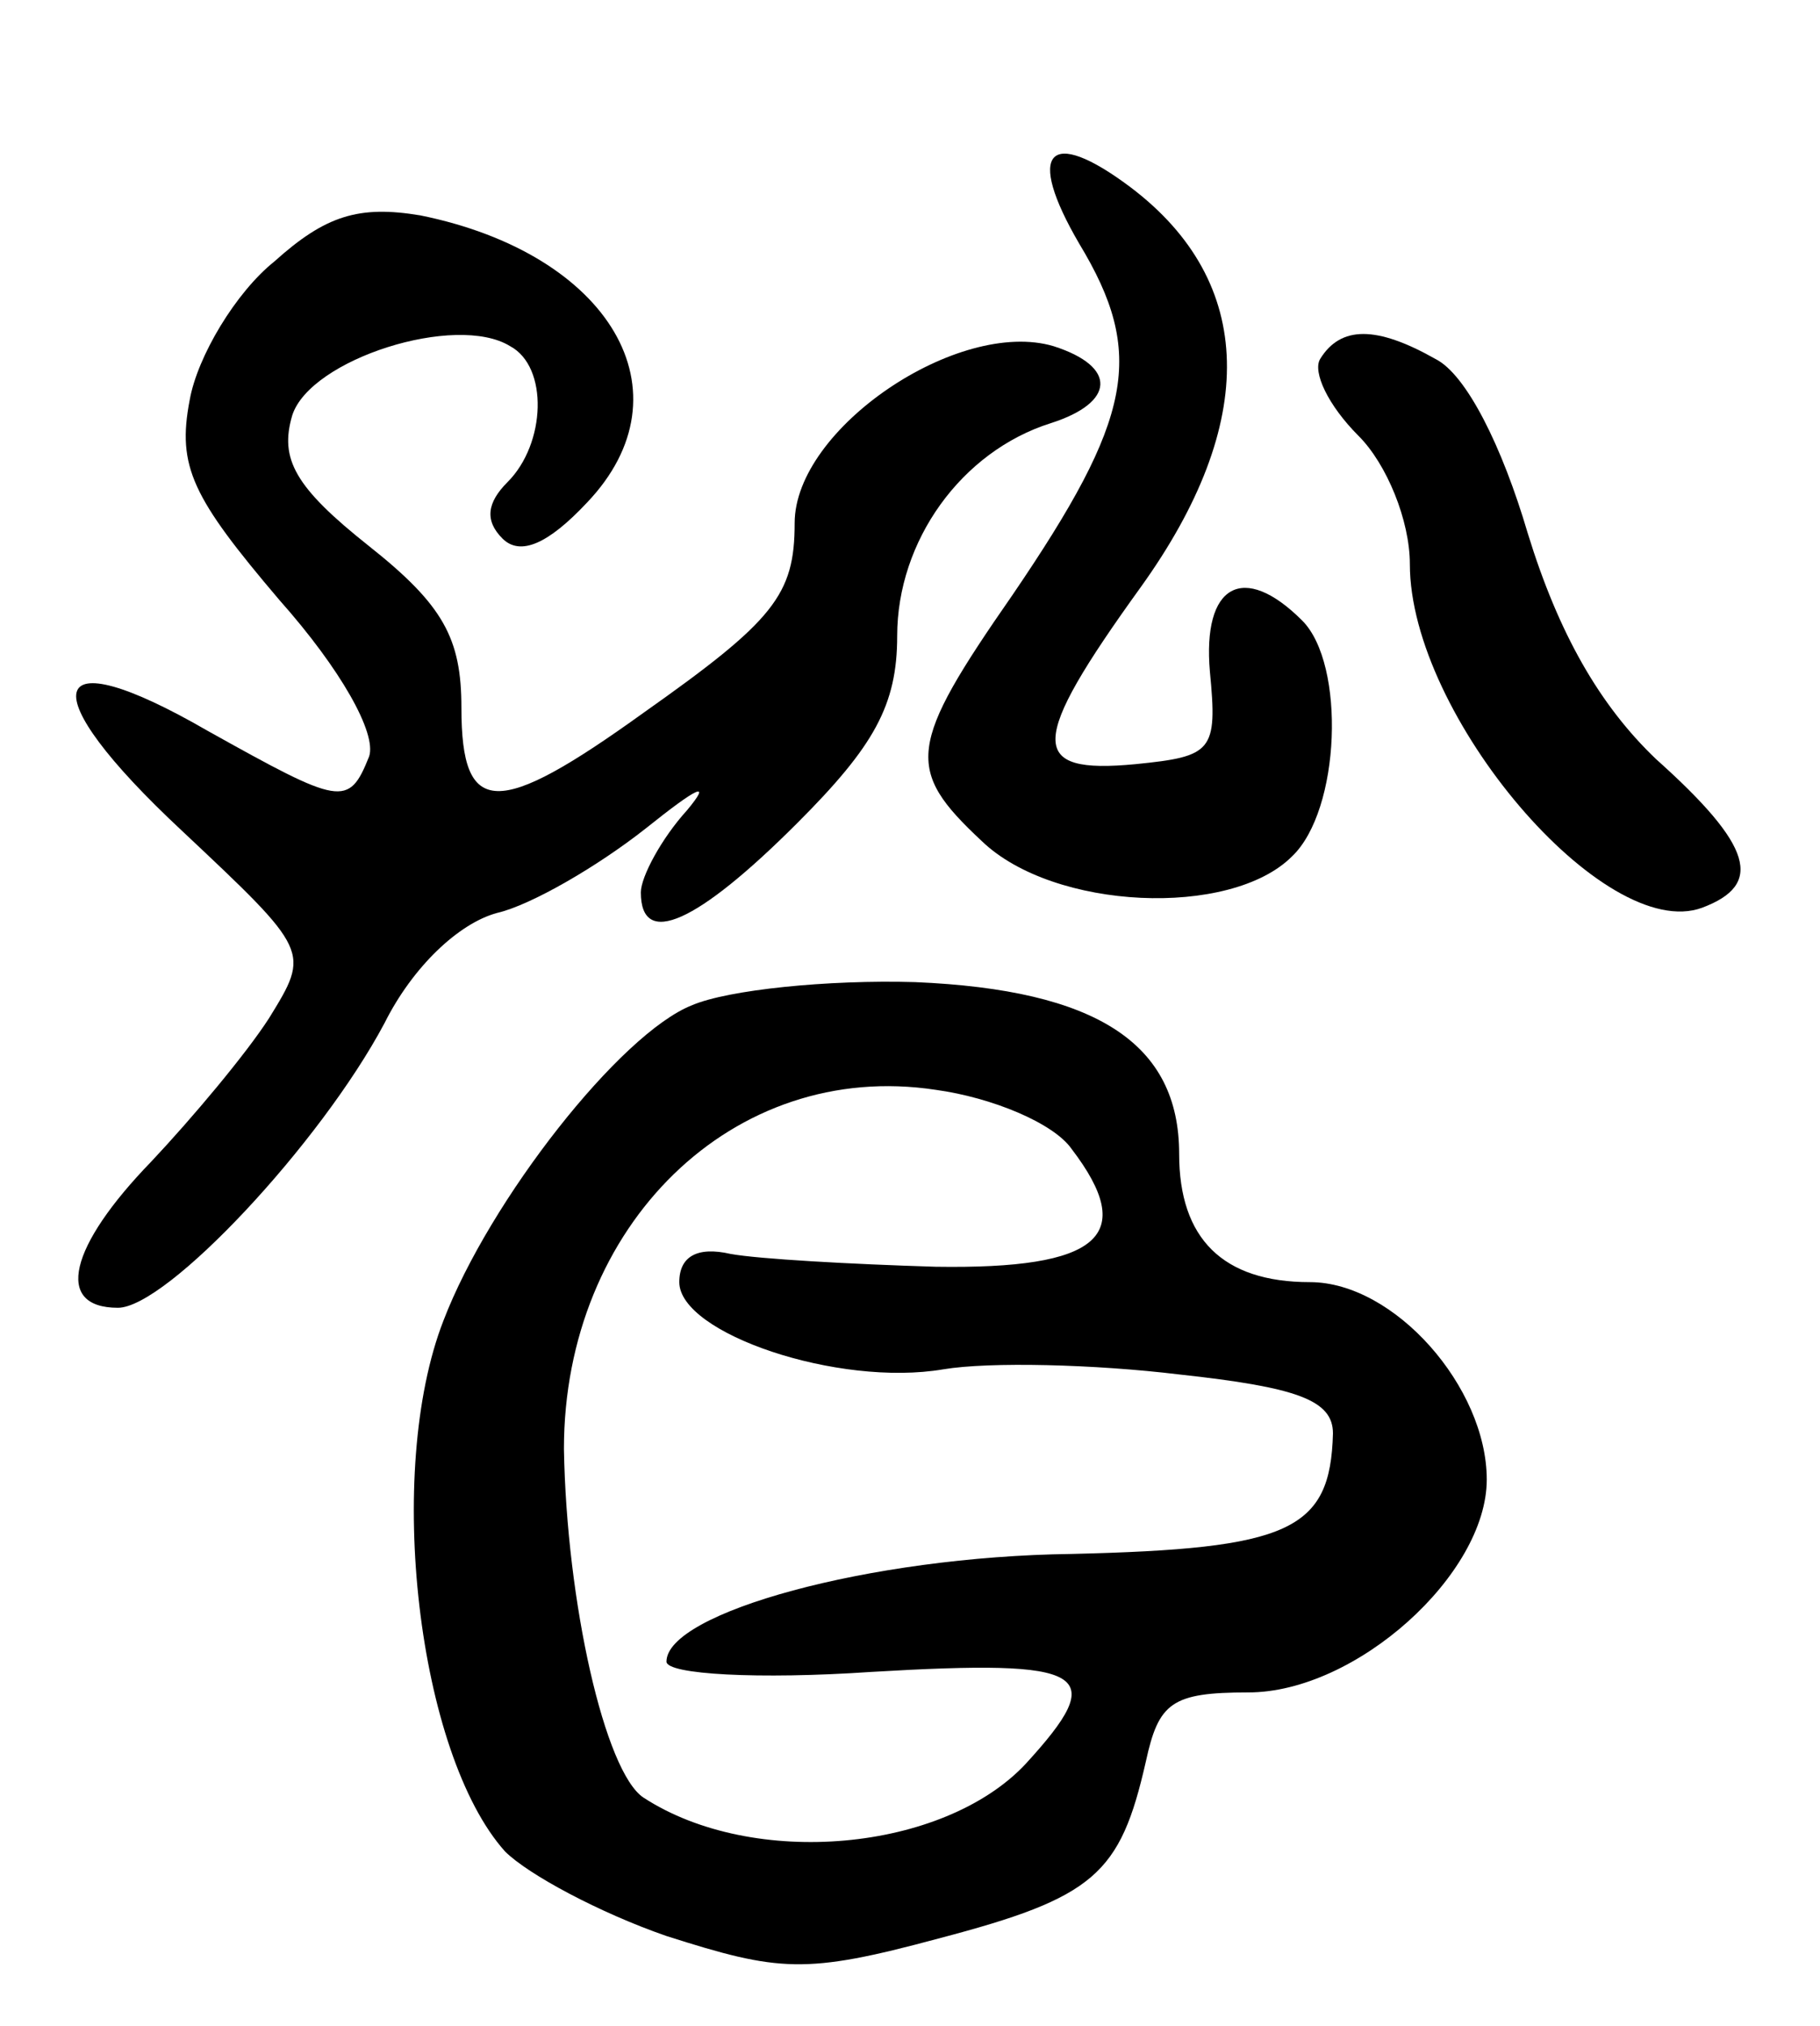 <svg version="1.0" xmlns="http://www.w3.org/2000/svg"
 width="71pt" height="79pt" viewBox="0 0 71 79"
 preserveAspectRatio="xMidYMid meet">
<g transform="translate(0,79) scale(0.1,-0.1)"
fill="#000000" stroke="none">
<path d="M421 695 c26 -43 21 -68 -26 -137 -41 -59 -42 -68 -12 -96 28 -27 97
-30 121 -6 19 18 21 75 4 92 -23 23 -39 14 -36 -20 3 -31 1 -33 -29 -36 -42
-4 -42 8 2 69 46 64 45 119 -4 156 -32 24 -41 14 -20 -22z"/>
<path d="M107 688 c-15 -12 -30 -37 -33 -54 -5 -26 1 -38 35 -78 24 -27 38
-52 35 -61 -8 -20 -11 -19 -63 10 -64 37 -69 16 -10 -39 50 -47 50 -47 34 -73
-9 -14 -30 -39 -46 -56 -32 -33 -38 -57 -13 -57 19 0 79 64 104 111 11 22 29
39 44 43 13 3 39 18 58 33 20 16 26 19 16 7 -10 -11 -18 -26 -18 -32 0 -22 22
-12 61 27 30 30 39 46 39 73 0 37 25 72 60 83 25 8 26 22 1 30 -37 11 -101
-32 -101 -69 0 -28 -8 -38 -59 -74 -57 -41 -71 -41 -71 2 0 27 -7 40 -36 63
-29 23 -35 34 -30 51 7 22 64 40 85 27 15 -8 14 -38 -1 -53 -8 -8 -9 -15 -2
-22 7 -7 18 -2 33 14 41 43 9 97 -65 112 -24 4 -37 0 -57 -18z"/>
<path d="M515 650 c-3 -5 3 -18 15 -30 11 -11 20 -33 20 -50 0 -59 76 -148
114 -134 24 9 20 24 -18 58 -22 21 -38 49 -50 88 -10 34 -24 62 -36 68 -23 13
-37 13 -45 0z"/>
<path d="M270 398 c-28 -11 -79 -76 -97 -123 -23 -59 -10 -169 24 -207 9 -9
37 -24 63 -33 44 -14 54 -15 106 -1 61 16 71 25 81 69 5 23 10 27 40 27 42 0
93 46 93 83 0 36 -36 77 -69 77 -34 0 -51 17 -51 50 0 43 -32 64 -103 67 -34
1 -73 -3 -87 -9z m148 -56 c26 -34 11 -47 -53 -46 -33 1 -69 3 -80 5 -13 3
-20 -1 -20 -11 0 -20 62 -41 103 -34 18 3 59 2 92 -2 46 -5 60 -10 60 -23 -1
-38 -17 -45 -102 -47 -79 -1 -158 -23 -158 -42 0 -5 36 -7 80 -4 85 5 93 0 60
-36 -32 -34 -106 -41 -149 -13 -15 10 -30 76 -31 136 0 87 66 152 145 140 22
-3 46 -13 53 -23z"/>
</g>
</svg>
